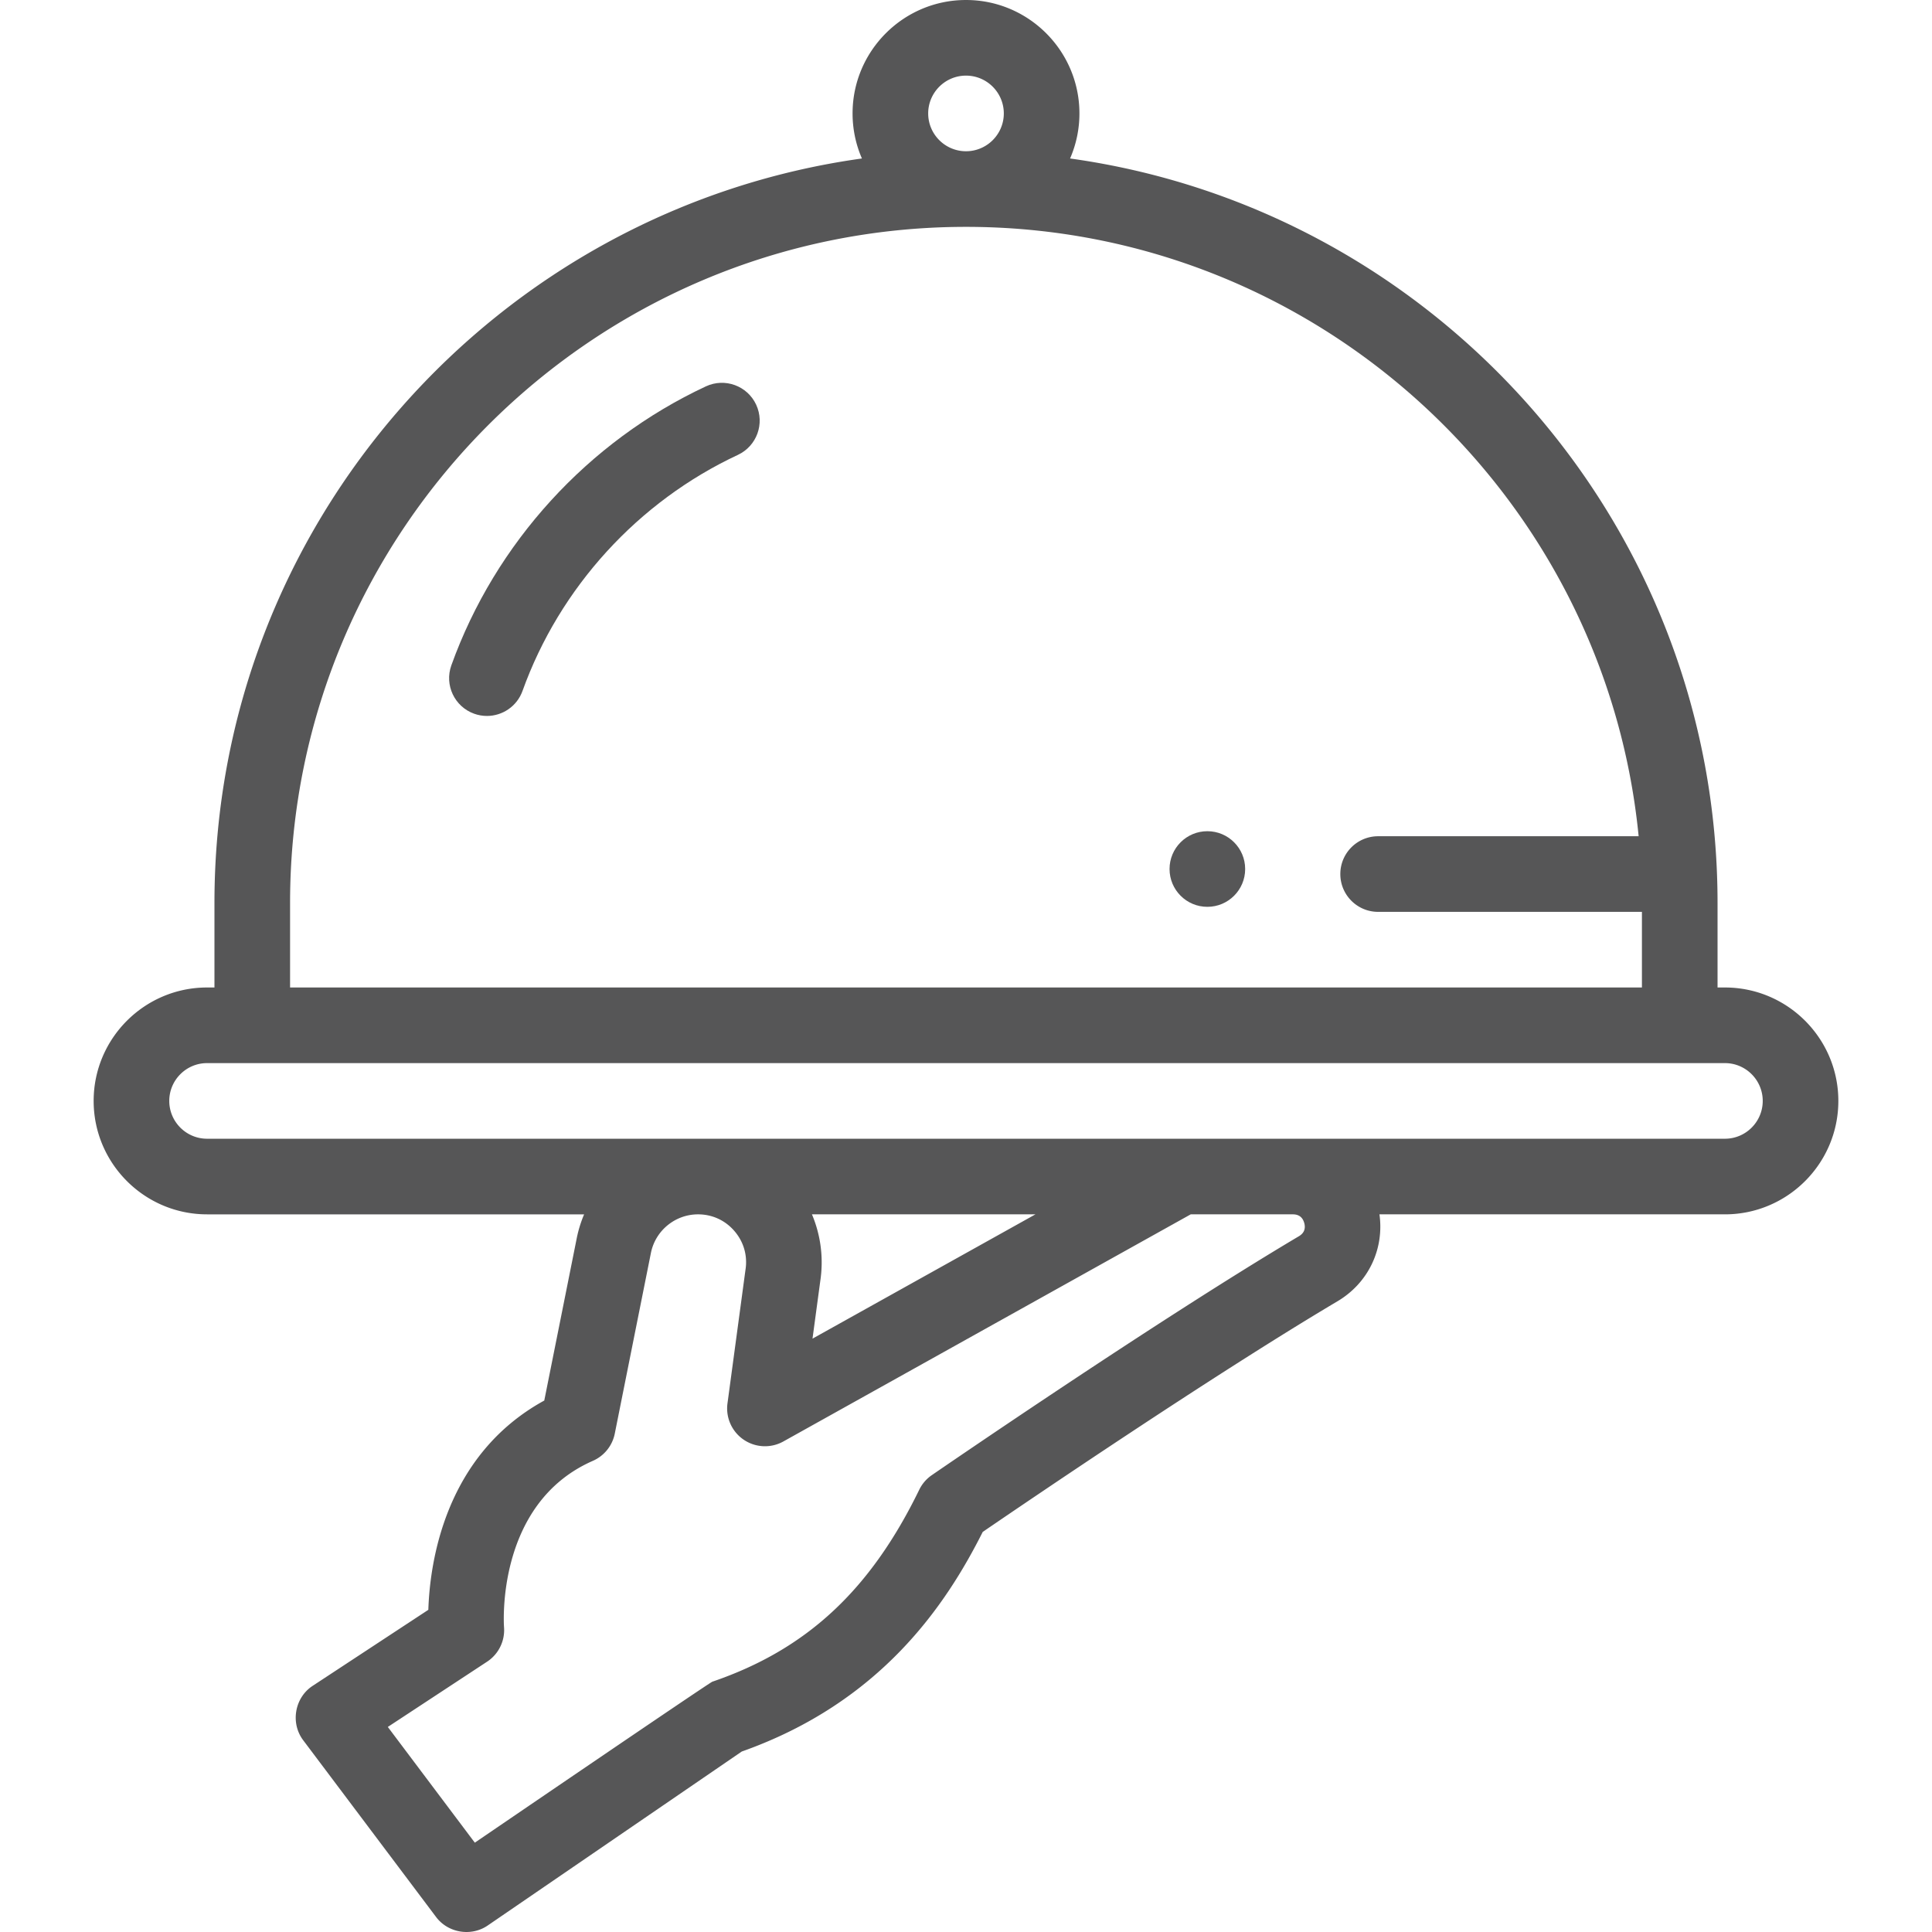 <svg xmlns="http://www.w3.org/2000/svg" version="1.1" xmlns:xlink="http://www.w3.org/1999/xlink" width="512" height="512" x="0" y="0" viewBox="0 0 512 512" style="enable-background:new 0 0 512 512" xml:space="preserve" class=""><g><circle cx="319.962" cy="230.298" r="10.02" fill="#565657" opacity="1" data-original="#565657" class=""></circle><path d="M457.122 261.694h-1.955v-22.446c0-100.463-74.772-183.776-171.586-197.248a29.888 29.888 0 0 0 2.479-11.939C286.061 13.485 272.575 0 256 0s-30.061 13.485-30.061 30.061c0 4.241.888 8.277 2.479 11.939-96.813 13.472-171.585 96.785-171.585 197.248v22.446h-1.955c-16.575 0-30.061 13.485-30.061 30.061s13.485 30.061 30.061 30.061h99.917a32.6 32.6 0 0 0-1.949 6.305l-8.608 43.037c-26.35 14.45-30.317 42.882-30.725 55.46l-30.667 20.156c-4.759 3.127-5.932 9.837-2.506 14.395l35.232 46.865c3.178 4.227 9.303 5.237 13.671 2.246l67.332-46.108c36.917-13.065 54.124-38.862 63.861-58.2 10.879-7.443 60.751-41.392 94.014-61.124 8.191-4.859 12.412-13.846 11.117-23.033h91.552c16.575 0 30.061-13.485 30.061-30.061s-13.483-30.06-30.058-30.06zM245.98 30.061c0-5.525 4.495-10.02 10.02-10.02s10.02 4.495 10.02 10.02-4.495 10.02-10.02 10.02-10.02-4.495-10.02-10.02zM76.873 239.248c0-98.771 80.356-179.127 179.127-179.127 92.821 0 169.371 70.968 178.258 161.492H365.22c-5.534 0-10.02 4.486-10.02 10.02s4.486 10.02 10.02 10.02h69.907v20.04H76.873zm268.767 84.865c.416 1.518-.059 2.695-1.413 3.499-37.911 22.489-96.702 62.913-97.292 63.319a10.007 10.007 0 0 0-3.328 3.869c-12.977 26.665-29.885 42.352-54.823 50.864-.86.294-62.952 42.664-62.952 42.664l-23.057-30.67 26.312-17.295a10.02 10.02 0 0 0 4.484-9.176c-.026-.326-2.319-32.715 23.549-44.052a10.02 10.02 0 0 0 5.803-7.213l9.574-47.873c1.186-5.93 6.437-10.234 12.485-10.234 3.777 0 7.211 1.58 9.668 4.448 2.458 2.869 3.492 6.505 2.912 10.237l-.029.2-4.745 35.213a10.022 10.022 0 0 0 14.81 10.09l107.956-60.189h27.072c1.582.001 2.596.774 3.014 2.299zm-130.466-2.298h59.227l-59.078 32.938 2.059-15.284a32.738 32.738 0 0 0-2.208-17.654zm241.948-20.04H54.878c-5.525 0-10.02-4.495-10.02-10.02s4.495-10.02 10.02-10.02h402.243c5.525 0 10.02 4.495 10.02 10.02s-4.494 10.02-10.019 10.02z" fill="#565657" opacity="1" data-original="#565657" class=""></path><path d="M187.066 102.392c-31.238 14.588-55.824 41.536-67.455 73.934-1.869 5.209.837 10.947 6.045 12.817 1.119.401 2.261.592 3.385.592 4.109 0 7.963-2.548 9.432-6.637 9.838-27.406 30.64-50.204 57.073-62.548 5.014-2.342 7.18-8.304 4.839-13.319-2.342-5.015-8.305-7.181-13.319-4.839z" fill="#565657" opacity="1" data-original="#565657" class=""></path></g></svg>
